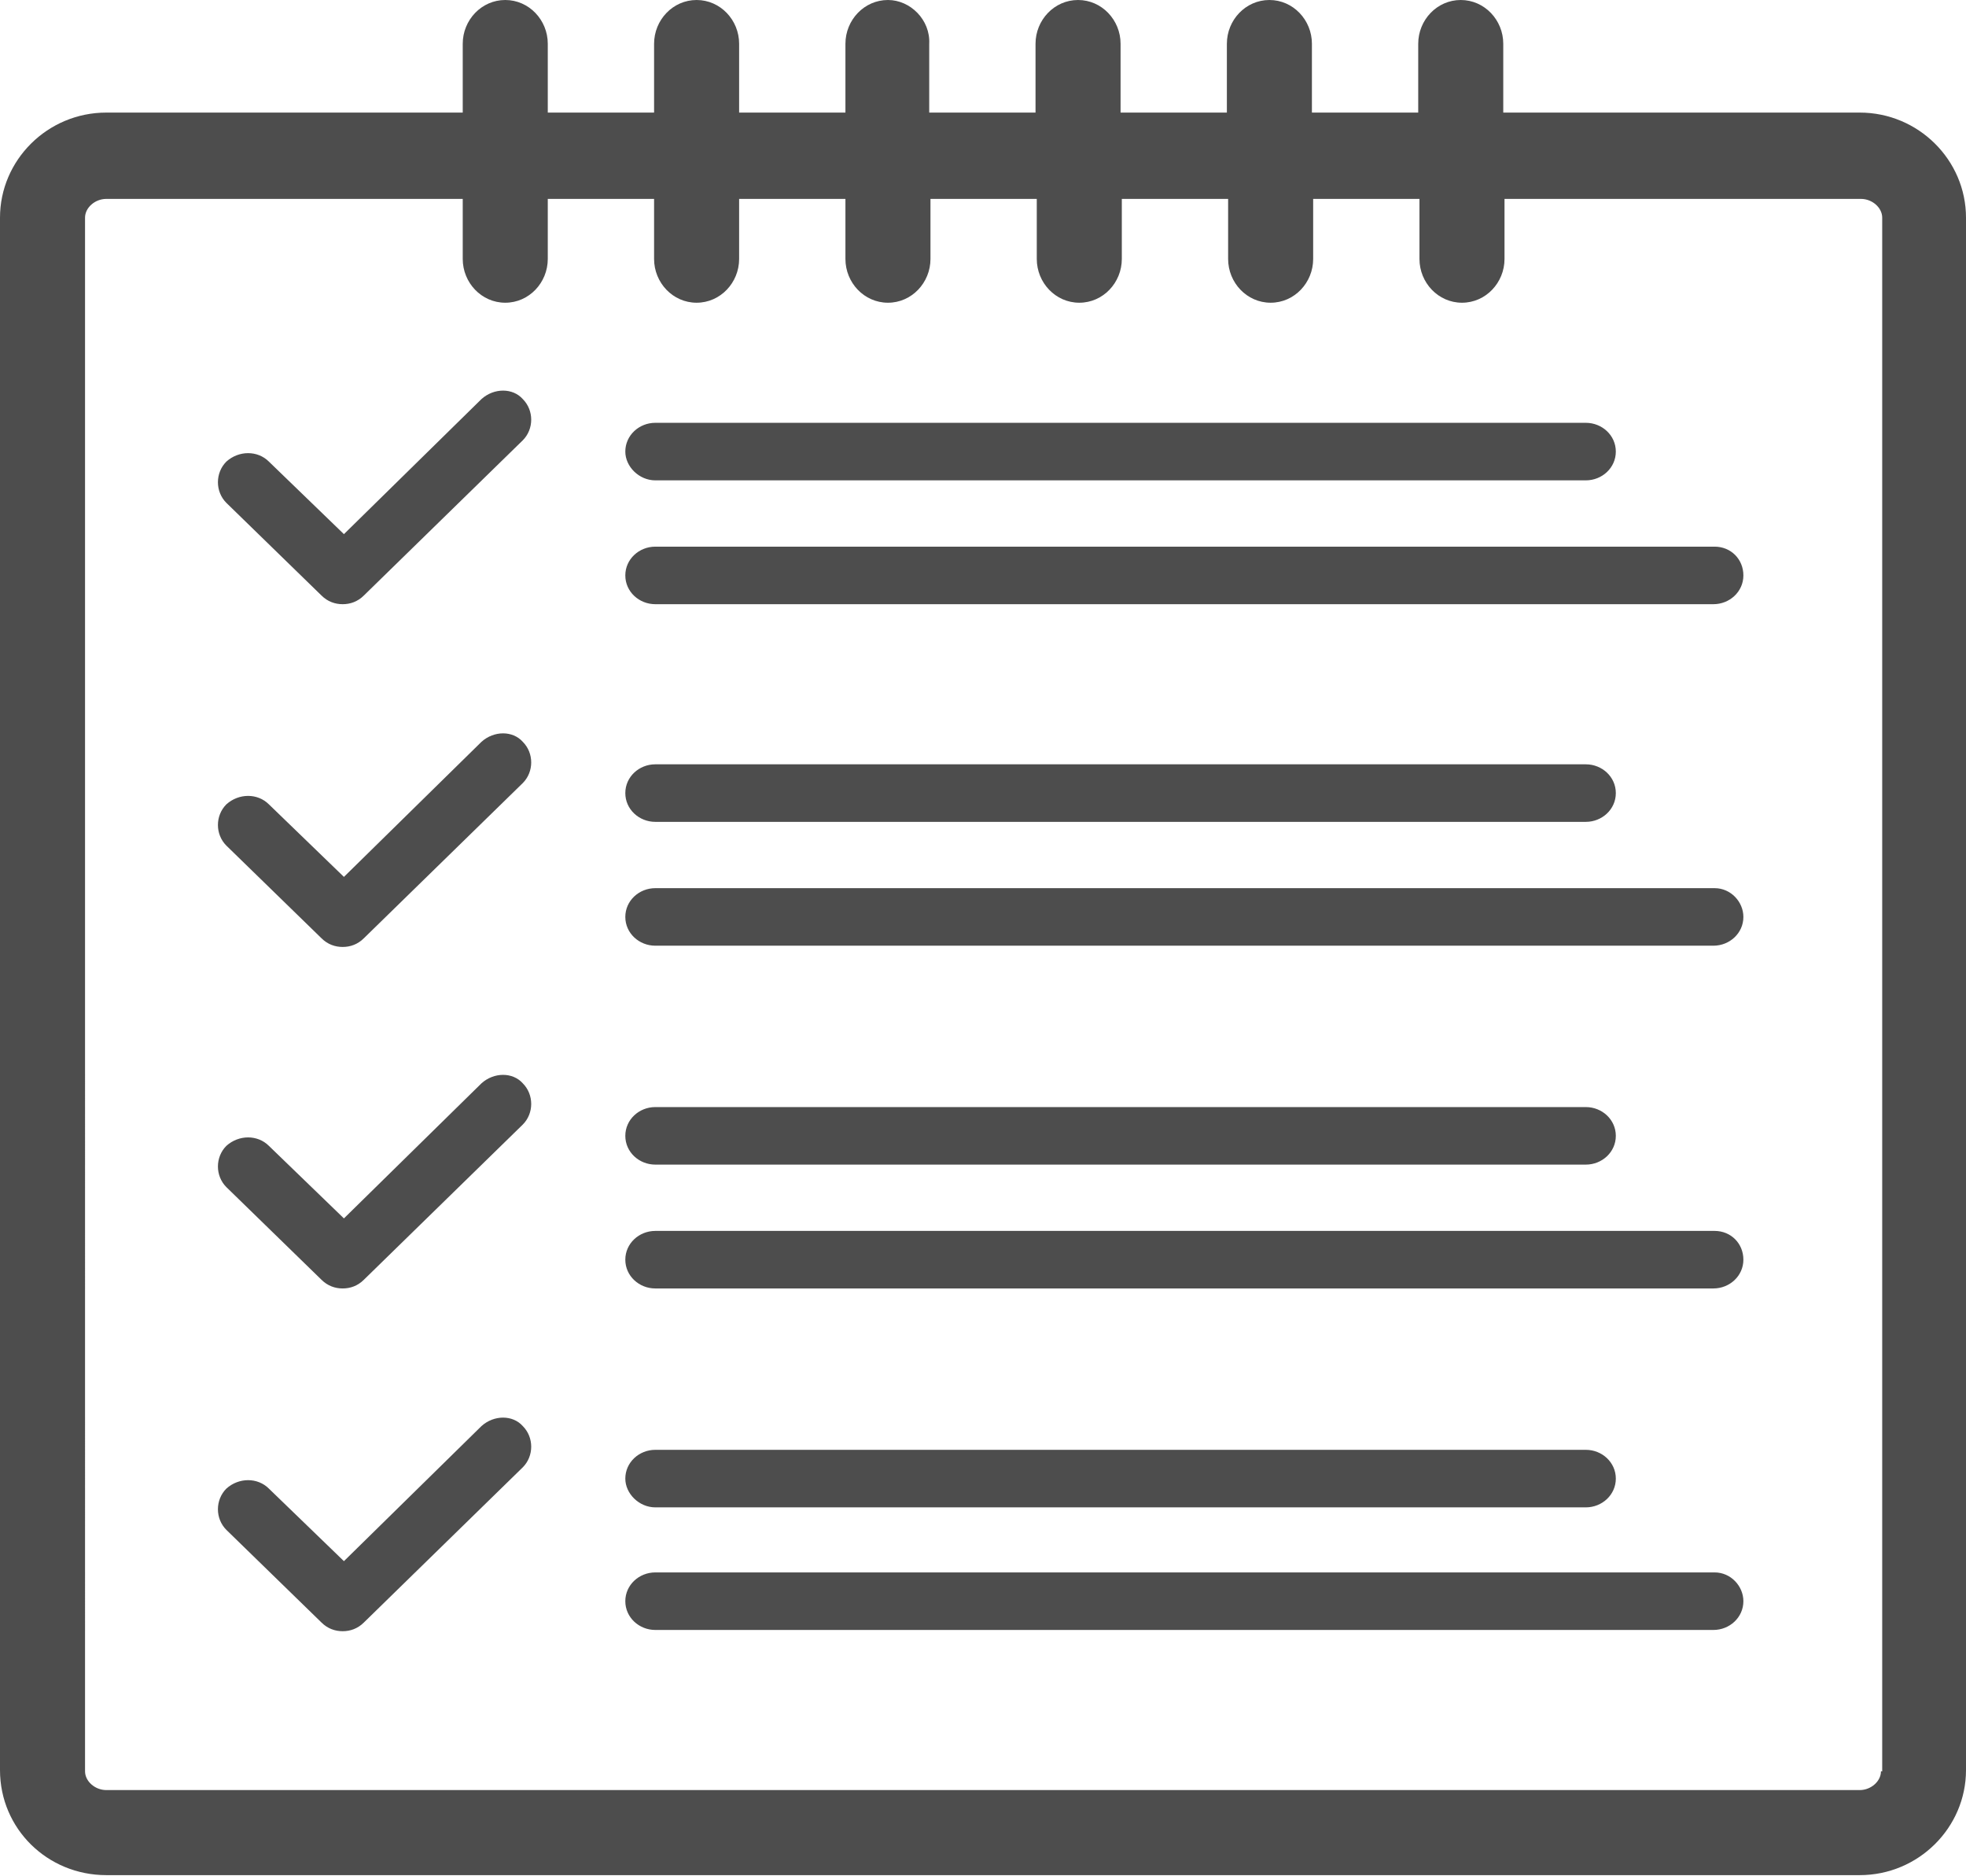 <?xml version="1.0" encoding="utf-8"?>
<!-- Generator: Adobe Illustrator 18.1.1, SVG Export Plug-In . SVG Version: 6.00 Build 0)  -->
<svg version="1.1" id="圖層_1" xmlns="http://www.w3.org/2000/svg" xmlns:xlink="http://www.w3.org/1999/xlink" x="0px" y="0px"
	 viewBox="0 0 157.2 150" enable-background="new 0 0 157.2 150" xml:space="preserve">
<path fill="#4D4D4D" d="M148.7,9h-28.5V3.5c0-1.9-1.5-3.5-3.4-3.5s-3.4,1.6-3.4,3.5V9h-8.5V3.5c0-1.9-1.5-3.5-3.4-3.5
	c-1.9,0-3.4,1.6-3.4,3.5V9h-8.5V3.5c0-1.9-1.5-3.5-3.4-3.5c-1.9,0-3.4,1.6-3.4,3.5V9h-8.5V3.5C74.4,1.6,72.8,0,71,0
	c-1.9,0-3.4,1.6-3.4,3.5V9h-8.5V3.5c0-1.9-1.5-3.5-3.4-3.5c-1.9,0-3.4,1.6-3.4,3.5V9h-8.5V3.5c0-1.9-1.5-3.5-3.4-3.5S37,1.6,37,3.5
	V9H8.5C3.8,9,0,12.8,0,17.4v124.1c0,4.7,3.8,8.4,8.5,8.4h140.2c4.7,0,8.5-3.8,8.5-8.4V17.4C157.2,12.8,153.4,9,148.7,9z
	 M150.4,141.6c0,0.8-0.8,1.5-1.7,1.5H8.5c-0.9,0-1.7-0.7-1.7-1.5V17.4c0-0.8,0.8-1.5,1.7-1.5H37v4.8c0,1.9,1.5,3.5,3.4,3.5
	s3.4-1.6,3.4-3.5v-4.8h8.5v4.8c0,1.9,1.5,3.5,3.4,3.5c1.9,0,3.4-1.6,3.4-3.5v-4.8h8.5v4.8c0,1.9,1.5,3.5,3.4,3.5
	c1.9,0,3.4-1.6,3.4-3.5v-4.8h8.5v4.8c0,1.9,1.5,3.5,3.4,3.5c1.9,0,3.4-1.6,3.4-3.5v-4.8h8.5v4.8c0,1.9,1.5,3.5,3.4,3.5
	c1.9,0,3.4-1.6,3.4-3.5v-4.8h8.5v4.8c0,1.9,1.5,3.5,3.4,3.5s3.4-1.6,3.4-3.5v-4.8h28.5c0.9,0,1.7,0.7,1.7,1.5V141.6z M52.4,38.4
	h74.4c1.3,0,2.4-1,2.4-2.3c0-1.3-1.1-2.3-2.4-2.3H52.4c-1.3,0-2.4,1-2.4,2.3C50,37.3,51.1,38.4,52.4,38.4z M137.1,43.7H52.4
	c-1.3,0-2.4,1-2.4,2.3c0,1.3,1.1,2.3,2.4,2.3h84.6c1.3,0,2.4-1,2.4-2.3C139.4,44.7,138.4,43.7,137.1,43.7z M38.5,31.9l-11,10.8
	l-6-5.8c-0.9-0.9-2.4-0.9-3.4,0c-0.9,0.9-0.9,2.4,0,3.3l7.6,7.4c0.5,0.5,1.1,0.7,1.7,0.7s1.2-0.2,1.7-0.7l12.7-12.4
	c0.9-0.9,0.9-2.4,0-3.3C41,31,39.5,31,38.5,31.9z M52.4,65.7h74.4c1.3,0,2.4-1,2.4-2.3c0-1.3-1.1-2.3-2.4-2.3H52.4
	c-1.3,0-2.4,1-2.4,2.3C50,64.7,51.1,65.7,52.4,65.7z M137.1,71H52.4c-1.3,0-2.4,1-2.4,2.3c0,1.3,1.1,2.3,2.4,2.3h84.6
	c1.3,0,2.4-1,2.4-2.3C139.4,72.1,138.4,71,137.1,71z M38.5,59.3l-11,10.8l-6-5.8c-0.9-0.9-2.4-0.9-3.4,0c-0.9,0.9-0.9,2.4,0,3.3
	l7.6,7.4c0.5,0.5,1.1,0.7,1.7,0.7s1.2-0.2,1.7-0.7l12.7-12.4c0.9-0.9,0.9-2.4,0-3.3C41,58.4,39.5,58.4,38.5,59.3z M52.4,93.1h74.4
	c1.3,0,2.4-1,2.4-2.3c0-1.3-1.1-2.3-2.4-2.3H52.4c-1.3,0-2.4,1-2.4,2.3C50,92.1,51.1,93.1,52.4,93.1z M137.1,98.4H52.4
	c-1.3,0-2.4,1-2.4,2.3c0,1.3,1.1,2.3,2.4,2.3h84.6c1.3,0,2.4-1,2.4-2.3C139.4,99.4,138.4,98.4,137.1,98.4z M38.5,86.6l-11,10.8
	l-6-5.8c-0.9-0.9-2.4-0.9-3.4,0c-0.9,0.9-0.9,2.4,0,3.3l7.6,7.4c0.5,0.5,1.1,0.7,1.7,0.7s1.2-0.2,1.7-0.7l12.7-12.4
	c0.9-0.9,0.9-2.4,0-3.3C41,85.7,39.5,85.7,38.5,86.6z M52.4,120.5h74.4c1.3,0,2.4-1,2.4-2.3c0-1.3-1.1-2.3-2.4-2.3H52.4
	c-1.3,0-2.4,1-2.4,2.3C50,119.4,51.1,120.5,52.4,120.5z M137.1,125.7H52.4c-1.3,0-2.4,1-2.4,2.3c0,1.3,1.1,2.3,2.4,2.3h84.6
	c1.3,0,2.4-1,2.4-2.3C139.4,126.8,138.4,125.7,137.1,125.7z M38.5,114l-11,10.8l-6-5.8c-0.9-0.9-2.4-0.9-3.4,0
	c-0.9,0.9-0.9,2.4,0,3.3l7.6,7.4c0.5,0.5,1.1,0.7,1.7,0.7s1.2-0.2,1.7-0.7l12.7-12.4c0.9-0.9,0.9-2.4,0-3.3
	C41,113.1,39.5,113.1,38.5,114z"/>
</svg>

